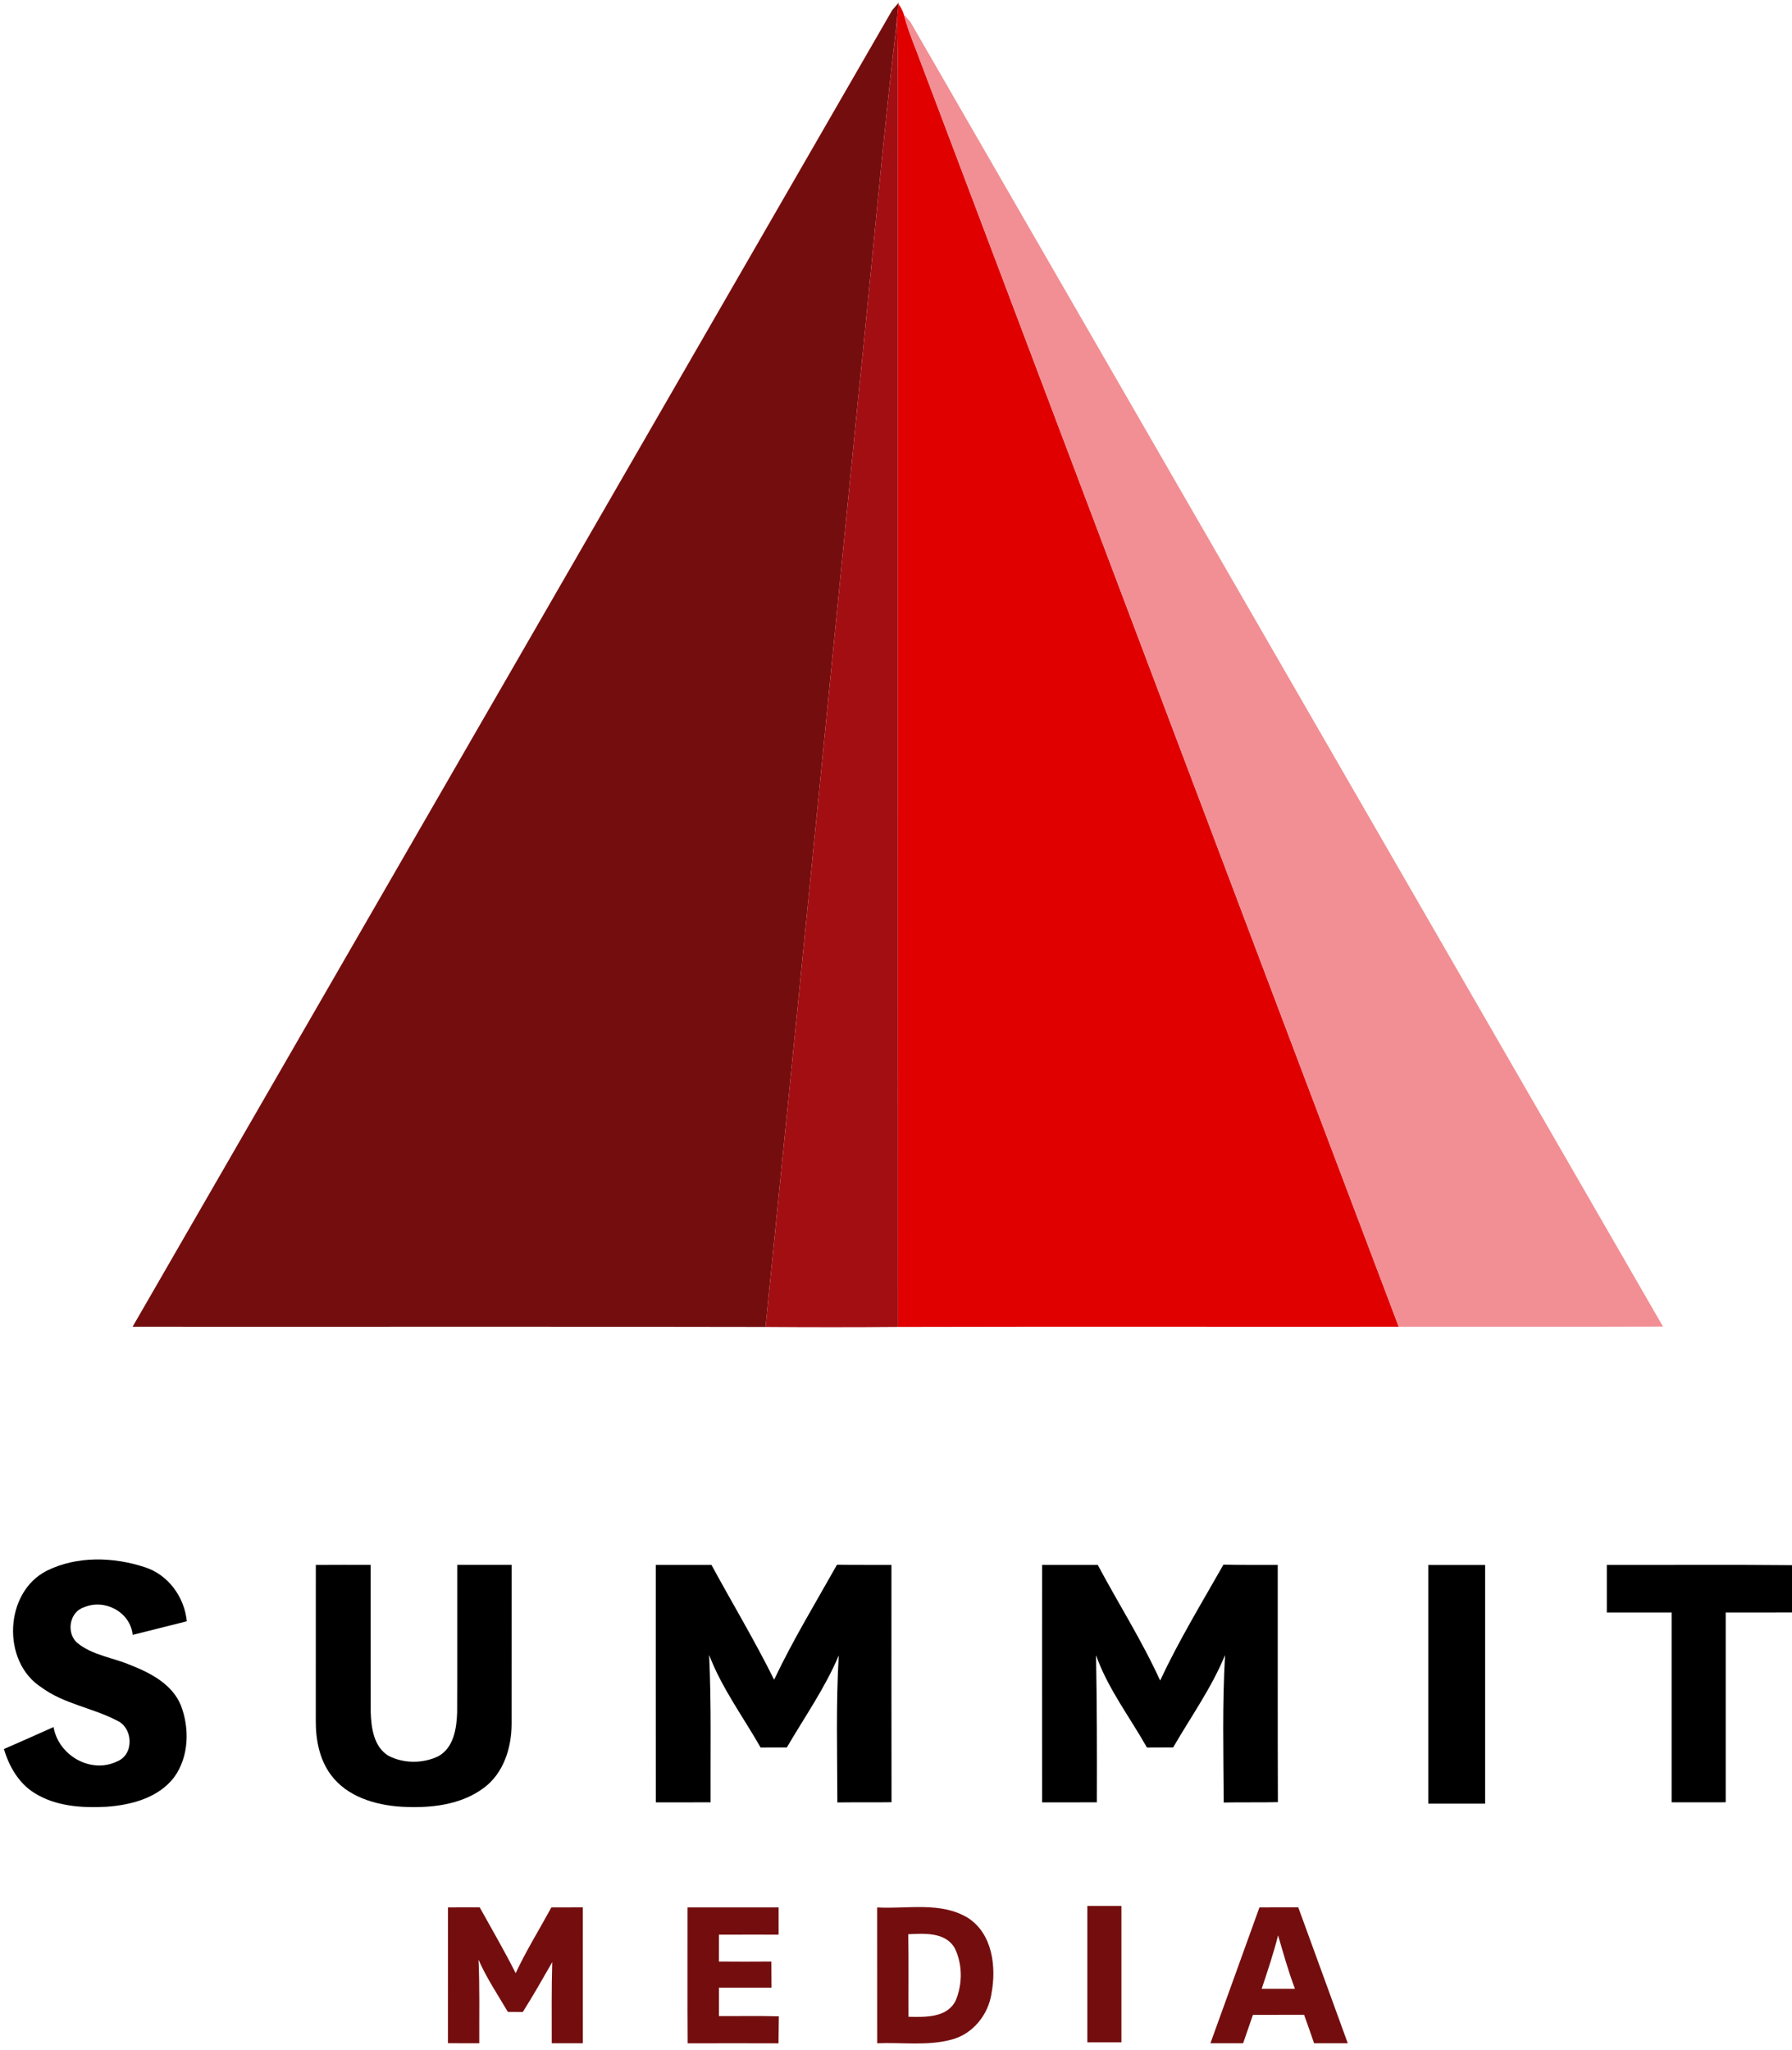 <?xml version="1.0" encoding="UTF-8" ?>
<!DOCTYPE svg PUBLIC "-//W3C//DTD SVG 1.1//EN" "http://www.w3.org/Graphics/SVG/1.1/DTD/svg11.dtd">
<svg width="222pt" height="254pt" viewBox="0 0 473 541" version="1.1" xmlns="http://www.w3.org/2000/svg">
<g id="ffffffff">
</g>
<g id="f740e0eff">
<path fill="#740e0e" opacity="1.00" d=" M 235.50 2.59 C 235.92 2.10 236.77 1.11 237.19 0.62 L 237.16 0.98 C 237.07 1.92 236.89 3.81 236.80 4.76 C 232.95 37.45 230.13 70.26 226.72 103.01 C 218.53 185.40 210.39 267.79 202.07 350.17 C 146.38 350.05 90.69 350.15 35.00 350.11 C 101.83 234.27 168.69 118.45 235.50 2.59 Z" />
<path fill="#740e0e" opacity="1.00" d=" M 118.24 503.38 C 121.03 503.37 123.82 503.37 126.62 503.37 C 129.81 509.14 133.15 514.84 136.11 520.74 C 138.90 514.77 142.39 509.17 145.53 503.39 C 148.30 503.37 151.06 503.37 153.83 503.37 C 153.85 515.33 153.84 527.29 153.84 539.24 C 151.10 539.25 148.36 539.25 145.63 539.25 C 145.64 532.11 145.55 524.96 145.76 517.83 C 143.23 522.25 140.72 526.68 137.99 530.99 C 136.67 530.97 135.36 530.96 134.05 530.96 C 131.38 526.42 128.42 522.03 126.31 517.19 C 126.63 524.54 126.47 531.89 126.50 539.25 C 123.74 539.25 120.98 539.25 118.23 539.22 C 118.24 527.27 118.22 515.33 118.24 503.38 Z" />
<path fill="#740e0e" opacity="1.00" d=" M 181.48 503.38 C 189.49 503.37 197.51 503.37 205.52 503.38 C 205.52 505.77 205.52 508.17 205.52 510.57 C 200.27 510.57 195.01 510.55 189.76 510.58 C 189.76 512.94 189.76 515.30 189.75 517.67 C 194.37 517.71 198.99 517.71 203.60 517.67 C 203.63 519.97 203.64 522.27 203.64 524.58 C 199.01 524.56 194.39 524.56 189.76 524.57 C 189.75 527.06 189.75 529.56 189.76 532.06 C 195.03 532.10 200.30 531.98 205.57 532.13 C 205.53 534.50 205.51 536.88 205.49 539.26 C 197.49 539.24 189.50 539.24 181.51 539.26 C 181.43 527.30 181.50 515.34 181.48 503.38 Z" />
<path fill="#740e0e" opacity="1.00" d=" M 231.52 503.39 C 239.53 503.86 248.41 501.74 255.63 506.24 C 262.00 510.47 263.01 519.14 261.71 526.09 C 260.87 531.68 256.84 536.74 251.30 538.24 C 244.87 540.02 238.11 538.96 231.53 539.25 C 231.52 527.30 231.54 515.34 231.52 503.39 M 239.74 510.46 C 239.86 517.72 239.76 524.99 239.80 532.25 C 244.16 532.34 249.93 532.58 252.23 528.02 C 254.09 523.67 254.09 518.34 251.98 514.09 C 249.51 509.86 243.95 510.26 239.74 510.46 Z" />
<path fill="#740e0e" opacity="1.00" d=" M 287.00 503.00 C 290.00 503.00 293.00 503.00 296.00 503.00 C 296.00 515.00 296.00 527.00 296.00 539.00 C 293.00 539.00 290.00 539.00 287.00 539.00 C 287.00 527.00 287.00 515.00 287.00 503.00 Z" />
<path fill="#740e0e" opacity="1.00" d=" M 332.43 503.38 C 335.85 503.37 339.26 503.37 342.68 503.37 C 347.03 515.33 351.41 527.28 355.75 539.25 C 352.79 539.24 349.82 539.25 346.86 539.25 C 346.00 536.73 345.12 534.23 344.22 531.74 C 339.71 531.76 335.21 531.76 330.71 531.75 C 329.84 534.24 328.98 536.74 328.12 539.25 C 325.24 539.25 322.36 539.25 319.49 539.24 C 323.80 527.29 328.14 515.34 332.43 503.38 M 337.35 510.75 C 336.15 515.53 334.58 520.20 333.02 524.87 C 335.95 524.87 338.88 524.87 341.81 524.87 C 340.05 520.25 338.74 515.49 337.35 510.75 Z" />
</g>
<g id="e10000ff">
<path fill="#e10000" opacity="1.00" d=" M 237.16 0.98 C 237.80 1.82 238.28 2.75 238.58 3.76 C 239.38 6.75 240.43 9.66 241.59 12.53 C 284.15 125.05 326.60 237.61 369.20 350.11 C 325.15 350.15 281.09 350.05 237.04 350.16 C 236.98 241.45 237.02 132.74 237.01 24.03 C 237.06 17.60 236.90 11.18 236.80 4.76 C 236.89 3.81 237.07 1.92 237.16 0.98 Z" />
</g>
<g id="f18f94ff">
<path fill="#f18f94" opacity="1.00" d=" M 238.58 3.76 C 239.01 4.24 239.86 5.20 240.29 5.68 C 306.48 120.49 372.76 235.25 438.95 350.07 C 415.70 350.15 392.45 350.08 369.20 350.11 C 326.60 237.61 284.15 125.05 241.59 12.53 C 240.43 9.66 239.38 6.75 238.58 3.76 Z" />
</g>
<g id="a30e12ff">
<path fill="#a30e12" opacity="1.00" d=" M 226.72 103.01 C 230.13 70.26 232.95 37.45 236.80 4.76 C 236.90 11.18 237.06 17.60 237.01 24.03 C 237.02 132.74 236.98 241.45 237.04 350.16 C 225.38 350.26 213.72 350.25 202.07 350.17 C 210.39 267.79 218.53 185.40 226.72 103.01 Z" />
</g>
<g id="f000000ff">
<path fill="#000000" opacity="1.00" d=" M 12.41 414.49 C 20.34 410.58 29.90 410.86 38.16 413.56 C 44.40 415.54 48.67 421.43 49.31 427.86 C 44.54 429.04 39.79 430.26 35.02 431.45 C 34.42 425.44 27.68 421.85 22.24 424.14 C 18.34 425.33 17.40 430.87 20.35 433.53 C 24.42 436.88 29.90 437.44 34.62 439.49 C 39.89 441.57 45.51 444.55 47.76 450.09 C 50.08 456.15 49.88 463.59 46.00 468.98 C 41.84 474.48 34.65 476.36 28.08 476.82 C 21.60 477.17 14.62 476.71 9.00 473.13 C 4.90 470.54 2.38 466.13 1.04 461.58 C 5.41 459.67 9.78 457.74 14.14 455.78 C 15.40 463.25 23.96 468.23 30.93 464.84 C 35.48 463.02 35.17 455.90 30.80 454.03 C 24.36 450.67 16.80 449.67 10.87 445.26 C 0.35 438.46 1.13 420.12 12.41 414.49 Z" />
<path fill="#000000" opacity="1.00" d=" M 83.36 412.99 C 88.18 412.95 93.00 412.97 97.83 412.97 C 97.85 425.96 97.80 438.95 97.85 451.94 C 98.00 456.05 98.66 460.99 102.52 463.35 C 106.50 465.44 111.58 465.44 115.63 463.52 C 119.73 461.31 120.52 456.20 120.66 451.98 C 120.73 438.97 120.66 425.97 120.69 412.97 C 125.47 412.97 130.26 412.96 135.05 412.97 C 135.04 426.99 135.06 441.00 135.04 455.02 C 135.01 461.25 132.94 467.93 127.76 471.79 C 121.59 476.44 113.43 477.24 105.95 476.81 C 99.08 476.38 91.69 474.20 87.40 468.48 C 84.29 464.36 83.31 459.05 83.35 454.00 C 83.37 440.33 83.36 426.66 83.36 412.99 Z" />
<path fill="#000000" opacity="1.00" d=" M 173.09 412.98 C 177.99 412.98 182.89 412.97 187.79 412.98 C 193.28 423.09 199.22 432.97 204.33 443.28 C 209.26 432.86 215.28 422.99 220.92 412.94 C 225.71 413.01 230.50 412.96 235.30 412.98 C 235.31 433.86 235.27 454.74 235.32 475.62 C 230.55 475.70 225.78 475.61 221.02 475.68 C 221.00 462.75 220.62 449.80 221.39 436.88 C 217.76 445.48 212.37 453.13 207.68 461.17 C 205.37 461.17 203.07 461.17 200.77 461.19 C 196.15 453.09 190.52 445.50 187.18 436.75 C 187.78 449.71 187.50 462.68 187.56 475.65 C 182.74 475.66 177.92 475.65 173.10 475.66 C 173.07 454.76 173.10 433.87 173.09 412.98 Z" />
<path fill="#000000" opacity="1.00" d=" M 275.06 412.98 C 279.95 412.98 284.85 412.97 289.75 412.98 C 295.19 423.18 301.42 432.97 306.22 443.50 C 311.14 432.97 317.20 423.01 322.93 412.91 C 327.71 413.04 332.48 412.95 337.26 412.98 C 337.29 433.85 337.22 454.73 337.30 475.60 C 332.53 475.72 327.76 475.59 323.00 475.70 C 322.92 462.73 322.61 449.74 323.35 436.79 C 319.79 445.45 314.32 453.09 309.65 461.16 C 307.35 461.17 305.04 461.17 302.74 461.19 C 298.20 453.12 292.41 445.62 289.30 436.82 C 289.54 449.76 289.56 462.71 289.52 475.65 C 284.70 475.66 279.88 475.65 275.06 475.66 C 275.04 454.77 275.06 433.87 275.06 412.98 Z" />
<path fill="#000000" opacity="1.00" d=" M 377.00 413.00 C 382.00 413.00 387.00 413.00 392.00 413.00 C 392.00 434.00 392.00 455.00 392.00 476.00 C 387.00 476.00 382.00 476.00 377.00 476.00 C 377.00 455.00 377.00 434.00 377.00 413.00 Z" />
<path fill="#000000" opacity="1.00" d=" M 424.12 412.98 C 440.41 413.02 456.71 412.89 473.00 413.05 L 473.00 425.52 C 467.16 425.55 461.33 425.53 455.50 425.54 C 455.49 442.24 455.49 458.94 455.50 475.64 C 450.74 475.66 445.99 475.65 441.24 475.65 C 441.23 458.95 441.24 442.24 441.24 425.54 C 435.53 425.53 429.83 425.53 424.12 425.54 C 424.11 421.35 424.11 417.16 424.12 412.98 Z" />
</g>
</svg>
